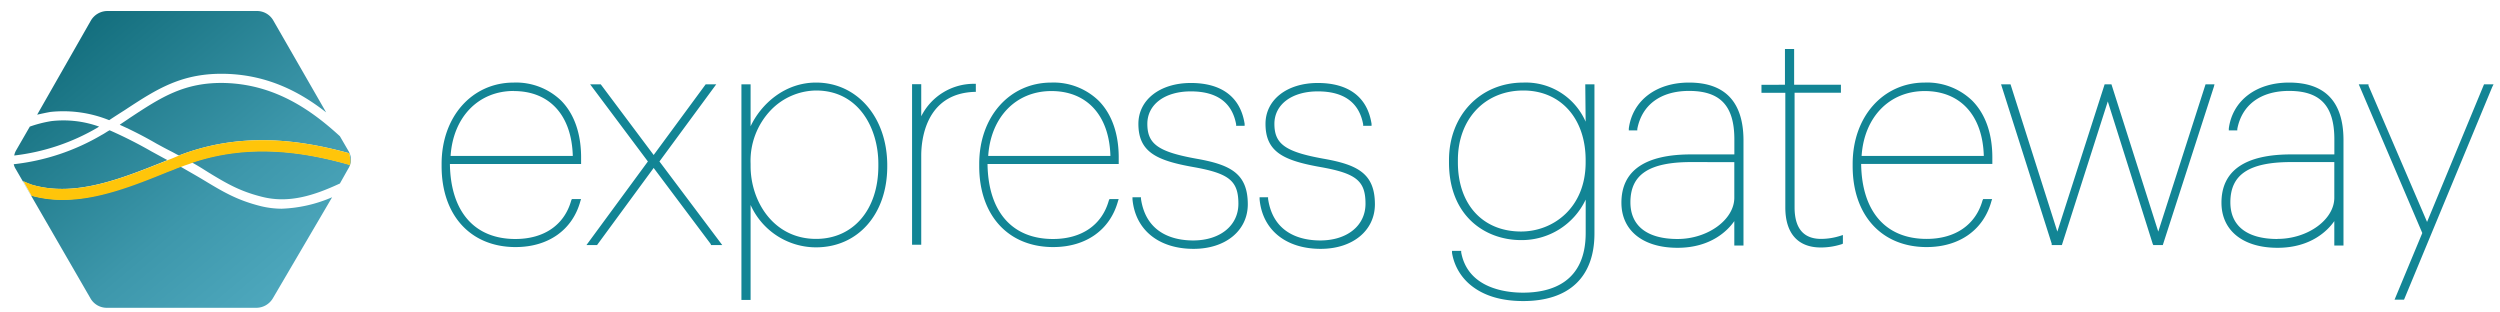 <svg id="Layer_1" data-name="Layer 1" xmlns="http://www.w3.org/2000/svg" xmlns:xlink="http://www.w3.org/1999/xlink" viewBox="10 10 545 68"><defs><style>.eglogo-1{fill:#128595}.eglogo-2{fill:url(#linear-gradient)}.eglogo-3{fill:url(#linear-gradient-2)}.eglogo-4{fill:url(#linear-gradient-3)}.eglogo-5{fill:url(#linear-gradient-4)}.eglogo-6{fill:#ffc50a}</style><linearGradient id="linear-gradient" x1="33.87" y1="82.81" x2="219.98" y2="-138.99" gradientTransform="matrix(1 0 0 -1 0 90)" gradientUnits="userSpaceOnUse"><stop offset="0" stop-color="#116c7b"></stop><stop offset=".05" stop-color="#1e7989"></stop><stop offset=".17" stop-color="#3d97ab"></stop><stop offset=".3" stop-color="#55afc5"></stop><stop offset=".43" stop-color="#66c0d8"></stop><stop offset=".57" stop-color="#71cbe3"></stop><stop offset=".72" stop-color="#74cee7"></stop><stop offset=".73" stop-color="#74cee7"></stop><stop offset="1" stop-color="#74cee7"></stop></linearGradient><linearGradient id="linear-gradient-2" x1="31.11" y1="80.5" x2="217.22" y2="-141.3" xlink:href="#linear-gradient"></linearGradient><linearGradient id="linear-gradient-3" x1="10.58" y1="63.27" x2="196.69" y2="-158.52" xlink:href="#linear-gradient"></linearGradient><linearGradient id="linear-gradient-4" x1="18.88" y1="70.23" x2="204.99" y2="-151.56" xlink:href="#linear-gradient"></linearGradient></defs><title>Artboard 1</title><path class="eglogo-1" d="M122 28c-9.11 0-15.73 7.45-15.73 17.73v.5c0 10.71 6.33 17.63 16.13 17.63 7.13 0 12.41-3.74 14.12-10l.15-.46h-2l-.14.29c-1.48 5.34-5.92 8.41-12.18 8.41-8.94 0-14.13-6-14.27-16.35h28.6V44.6c.05-5.36-1.46-9.74-4.37-12.68A14.17 14.17 0 0 0 122 28zm0 1.85c7.83 0 12.63 5.29 12.87 14.15h-26.64c.55-8.49 6.07-14.17 13.77-14.17zM166 28.57l.15-.19h-2.31L152.5 43.79l-11.54-15.41h-2.31l12.59 16.82-13.39 18.22h2.31l12.34-16.81 12.47 16.63v.18h2.48L153.76 45.2 166 28.57zM187.9 28c-6.85 0-12 4.7-14.27 9.53v-9.15h-2v47h2v-20.7a15.64 15.64 0 0 0 14.27 9.24c9.14 0 15.52-7.25 15.52-17.62v-.5c-.1-10.33-6.62-17.8-15.52-17.8zm13.58 17.7v.5c0 9.5-5.46 15.88-13.58 15.88-9.27 0-14.27-8.18-14.27-15.87v-.5a16 16 0 0 1 4.48-11.77 13.94 13.94 0 0 1 9.79-4.21c9.33 0 13.58 8.27 13.58 15.97zM210.83 35.35v-7h-2v35h2V43.9c0-3.15.83-13.48 11.57-13.87h.33v-1.76h-.43a12.82 12.82 0 0 0-11.47 7.08zM239.2 28c-9.11 0-15.73 7.45-15.73 17.73v.5c0 10.71 6.33 17.63 16.13 17.63 7.13 0 12.4-3.74 14.12-10l.15-.46h-2l-.14.29c-1.48 5.34-5.92 8.41-12.18 8.41-8.94 0-14.13-6-14.27-16.35h28.6V44.6c.05-5.33-1.46-9.71-4.39-12.66A14.14 14.14 0 0 0 239.2 28zm-13.77 16c.55-8.47 6.06-14.15 13.77-14.15s12.63 5.26 12.87 14.15zM270.72 44.58c-8.22-1.49-10.6-3.19-10.6-7.58 0-4.23 3.81-7.08 9.48-7.08s9 2.42 9.88 7.18v.32h1.85V37c-.9-5.83-5-8.91-11.72-8.91s-11.44 3.66-11.44 8.91c0 6.17 4 8 12 9.42 7.78 1.38 9.8 3 9.8 8 0 4.77-4 8-9.87 8-3.75 0-10.21-1.18-11.37-9.08V53h-1.85v.44c.61 6.67 5.71 10.81 13.32 10.81 7 0 11.82-4 11.82-9.72-.02-6.74-3.8-8.64-11.3-9.95zM298.42 44.58c-8.22-1.49-10.6-3.19-10.6-7.58 0-4.23 3.81-7.08 9.47-7.08s9 2.42 9.88 7.18v.32H309V37c-.9-5.83-5-8.91-11.72-8.91s-11.4 3.66-11.4 8.91c0 6.17 4 8 12 9.42 7.78 1.38 9.8 3 9.8 8 0 4.77-4 8-9.87 8-3.75 0-10.21-1.18-11.37-9.08V53h-1.85v.44c.61 6.67 5.71 10.81 13.32 10.81 7 0 11.82-4 11.82-9.72-.01-6.74-3.81-8.64-11.31-9.95zM355.67 36.53A14.24 14.24 0 0 0 342.1 28c-9.4 0-16.22 7.12-16.22 16.92v.5c0 11.69 7.9 16.92 15.72 16.92a15.41 15.41 0 0 0 14.08-8.83v7.29c0 10.72-7.44 13-13.67 13-3.57 0-12-.86-13.47-8.78v-.33h-2v.44a11.48 11.48 0 0 0 4.22 7.15c2.79 2.22 6.59 3.35 11.3 3.35 10 0 15.53-5.23 15.53-14.72V28.38h-2zm0 8.37v.5c0 9.9-7.08 15.07-14.08 15.07-8.37 0-13.77-5.92-13.77-15.07v-.5c0-8.93 5.87-15.17 14.27-15.17 8.13 0 13.58 6.09 13.58 15.17zM378.2 28c-7.16 0-12.31 3.93-13.12 10v.42h1.85v-.3c1-5.27 5.11-8.3 11.28-8.3 6.83 0 9.88 3.26 9.88 10.57v3.27h-9.39c-10.1 0-15.23 3.54-15.23 10.53 0 6.06 4.68 9.83 12.23 9.83 7.34 0 11-3.83 12.38-5.82v5.32h2V40.4C390 32.16 386 28 378.2 28zm9.88 17.35v7.75c0 4.78-5.78 9-12.37 9s-10.28-2.83-10.28-8c0-6.07 4.09-8.77 13.28-8.77zM407 62.08c-3.83 0-5.78-2.31-5.78-6.87v-25h10.1v-1.73h-10.2v-7.8h-2v7.8H394v1.75h5.2v25c0 5.63 2.74 8.72 7.73 8.72a14.74 14.74 0 0 0 4.31-.64l.24-.07.27-.13v-1.88l-.46.15a14.06 14.06 0 0 1-4.29.7zM429.6 28c-9.11 0-15.72 7.45-15.72 17.73v.5c0 10.71 6.33 17.63 16.13 17.63 7.13 0 12.41-3.74 14.12-10l.15-.46h-1.95l-.14.29c-1.49 5.31-5.93 8.39-12.19 8.39-8.94 0-14.13-6-14.27-16.35h28.6V44.6c.05-5.33-1.46-9.71-4.39-12.66A14.15 14.15 0 0 0 429.6 28zm-13.77 16c.55-8.47 6.06-14.15 13.77-14.15s12.63 5.26 12.87 14.15zM480.5 60.49l-10.18-32.03-.03-.08h-1.48L458.5 60.49l-10.18-32.03-.03-.08h-2.06l11.04 34.74v.3h2.22l10.01-31.31 9.79 31.05.13.26h2.07l11.13-34.49.14-.55h-1.95L480.5 60.49zM509 28c-7.16 0-12.31 3.93-13.12 10v.42h1.85v-.3c1-5.27 5.11-8.3 11.28-8.3 6.83 0 9.88 3.26 9.88 10.57v3.27h-9.39c-10.1 0-15.22 3.54-15.22 10.53 0 6.06 4.68 9.83 12.22 9.83 7.34 0 11-3.83 12.38-5.82v5.32h2V40.4C520.83 32.16 516.85 28 509 28zm-2.5 34.1c-6.63 0-10.28-2.83-10.28-8 0-6.07 4.09-8.77 13.28-8.77h9.38v7.77c0 4.78-5.79 8.98-12.38 8.98zM551.52 28.38l-12.42 30-12.77-29.71v-.29h-2.12l13.85 32.42-5.97 14.35-.08.18h2.07l19.23-46.37.29-.58h-2.08z"></path><path class="eglogo-2" d="M85.9 42.8l-1.8-3.1c-6-5.5-13.9-11.2-24.8-11.6-9.1-.3-14.3 3.2-21 7.6-.7.5-1.5 1-2.2 1.5a85.61 85.61 0 0 1 8 4.1c1.1.6 2.2 1.2 3.2 1.7.6.3 1.1.6 1.7.9 13.2-5.1 25.8-3.6 37.1-.5a4.27 4.27 0 0 1 .1 2.5c-10.5-3-22.3-4.6-34.4-.5 1.3.7 2.4 1.4 3.5 2.1 4.1 2.5 7 4.2 11.8 5.4 5.9 1.5 11.4-.3 17-2.9l1.8-3.2a3.63 3.63 0 0 0 0-4z"></path><path class="eglogo-3" d="M33.8 36.2c1.2-.8 2.3-1.5 3.4-2.2 7-4.6 12.5-8.2 22.2-7.9 9.1.3 16.1 4 21.7 8.4l-11.5-20a4.08 4.08 0 0 0-3.6-2.1H33.4a4.2 4.2 0 0 0-3.6 2.1L18.1 35c.9-.2 1.8-.4 2.9-.6a26.65 26.65 0 0 1 12.8 1.8z"></path><path class="eglogo-4" d="M21.2 36.4a26.78 26.78 0 0 0-4.7 1.2l-3 5.2a3.58 3.58 0 0 0-.4 1.1 46.36 46.36 0 0 0 18.2-6.1c.1-.1.2-.1.3-.2a23 23 0 0 0-10.4-1.2z"></path><path class="eglogo-5" d="M66.7 54.9c-5.1-1.3-8.1-3.1-12.4-5.7-1.5-.9-3.1-1.8-5-2.9-.9.3-1.7.7-2.6 1-7.6 3-15.4 6.2-23.2 6.2a25.73 25.73 0 0 1-6.7-.9L15 49.5c.7.3 1.4.6 2 .8 9.4 2.7 19.3-1.3 28.8-5.1.2-.1.5-.2.7-.3-.1 0-.1-.1-.2-.1L43 43a96.88 96.88 0 0 0-9.1-4.6c-.6.3-1.1.7-1.7 1A48.15 48.15 0 0 1 13 45.8a3 3 0 0 0 .4 1L29.7 75a4.08 4.08 0 0 0 3.6 2.1h32.6a4.2 4.2 0 0 0 3.6-2.1l12.9-22a30.36 30.36 0 0 1-11 2.5 19.54 19.54 0 0 1-4.7-.6z"></path><path class="eglogo-6" d="M86.1 43.4c-11.2-3.1-23.9-4.6-37.1.5 0 .1-.1.1-.2.1-.7.3-1.4.6-2.2.9-.2.1-.5.2-.7.3-9.6 3.8-19.4 7.8-28.8 5.1-.6-.2-1.3-.5-2-.8l1.8 3.2a25.73 25.73 0 0 0 6.7.9c7.8 0 15.6-3.1 23.2-6.2.9-.3 1.7-.7 2.6-1 .1 0 .2-.1.3-.1.7-.3 1.5-.5 2.2-.8 12.2-4.1 23.9-2.5 34.4.5a5.65 5.65 0 0 0-.2-2.6z"></path></svg>